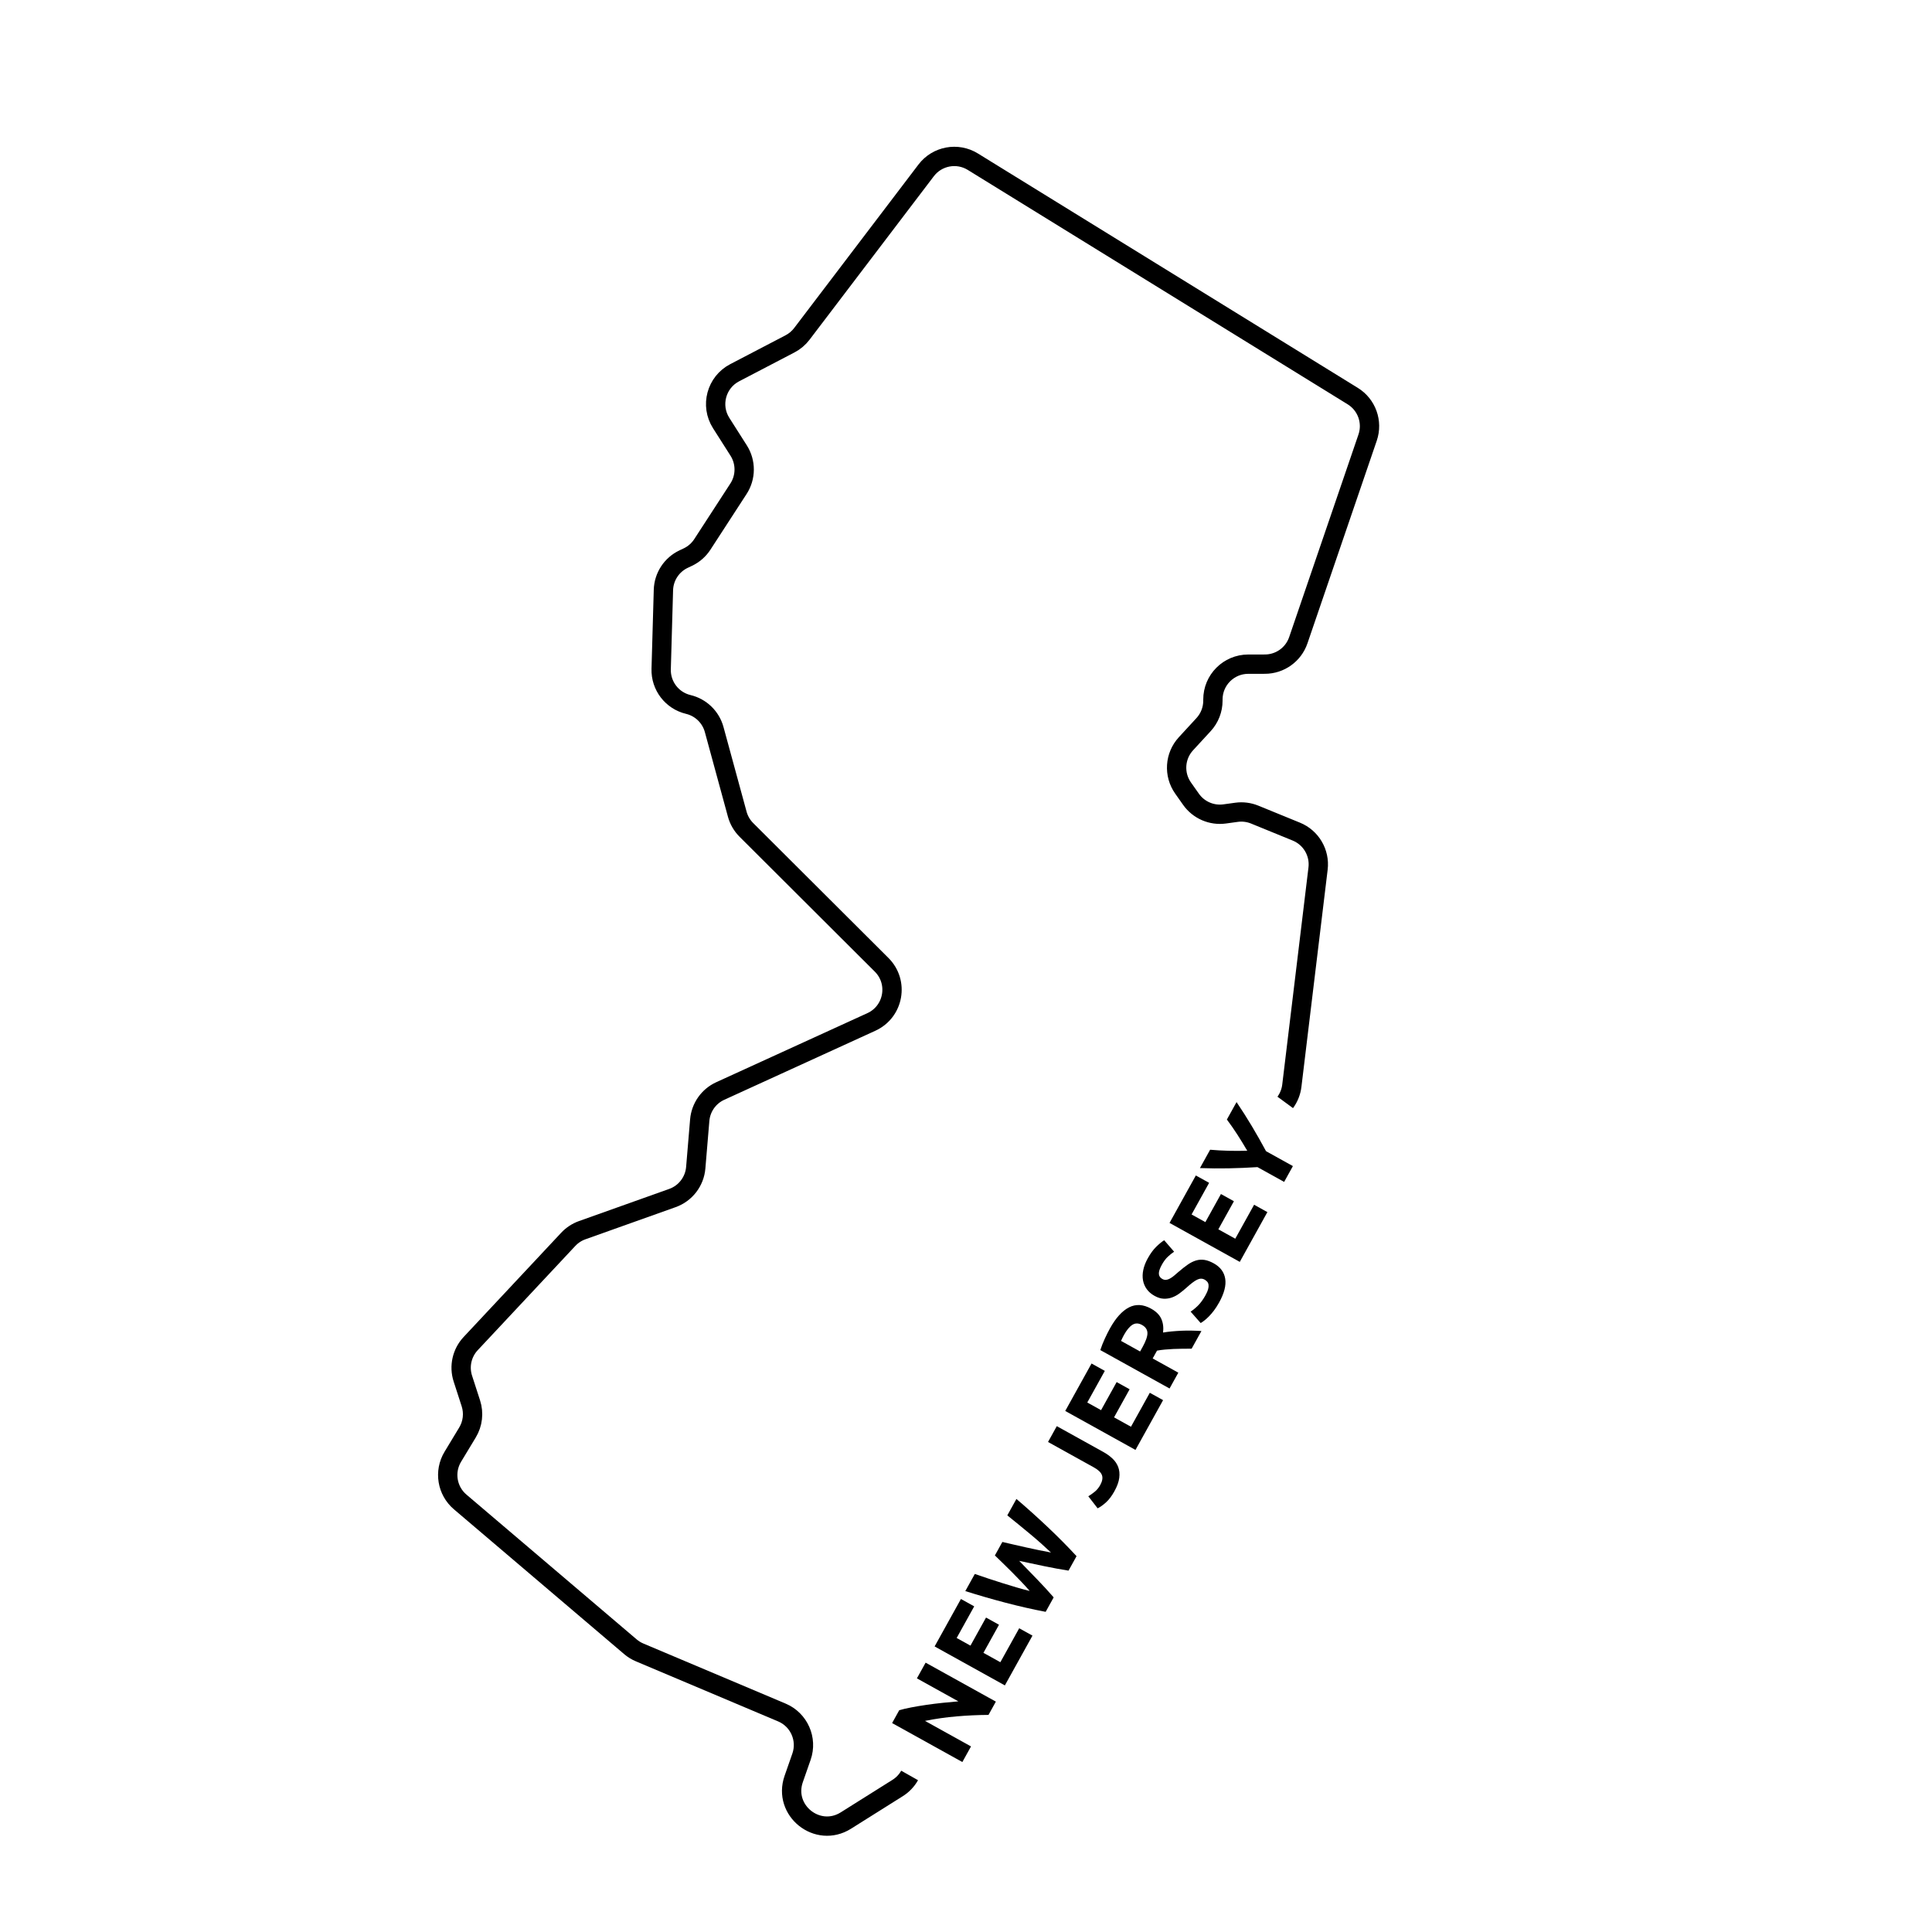 <?xml version="1.0" encoding="UTF-8"?><svg id="Layer_2" xmlns="http://www.w3.org/2000/svg" viewBox="0 0 1000 1000"><defs><style>.cls-1{fill:none;stroke:#000;stroke-miterlimit:10;stroke-width:10px;}</style></defs><path class="cls-1" d="M470.821,918.972c-1.493,2.645-3.622,4.877-6.194,6.493l-26.808,16.849c-14.644,9.204-32.699-5.182-26.998-21.512l4.028-11.536c3.18-9.109-1.263-19.122-10.151-22.876l-73.654-31.107c-1.718-.725-3.314-1.709-4.734-2.917l-88.127-74.964c-6.83-5.81-8.44-15.714-3.803-23.388l7.593-12.566c2.744-4.541,3.38-10.049,1.745-15.096l-4.141-12.78c-2.051-6.331-.502-13.276,4.045-18.135l50.51-53.966c1.993-2.129,4.466-3.751,7.213-4.73l46.688-16.637c6.76-2.409,11.487-8.549,12.086-15.7l2.061-24.6c.552-6.585,4.613-12.361,10.623-15.107l78.217-35.742c11.609-5.305,14.351-20.569,5.313-29.582l-70.002-69.816c-2.26-2.254-3.89-5.06-4.73-8.139l-11.945-43.817c-1.758-6.45-6.897-11.427-13.4-12.979l-0-0c-8.424-2.01-14.283-9.653-14.036-18.31l1.167-40.921c.196-6.884,4.244-13.075,10.472-16.016l2.138-1.01c3.072-1.451,5.679-3.729,7.53-6.578l18.713-28.821c3.899-6.005,3.935-13.732.093-19.773l-9.054-14.236c-5.752-9.043-2.53-21.072,6.973-26.029l28.675-14.959c2.387-1.245,4.47-3.003,6.1-5.146l64.35-84.64c5.697-7.493,16.151-9.438,24.161-4.496l196.637,121.324c7.268,4.484,10.465,13.402,7.701,21.482l-35.875,104.892c-2.528,7.39-9.469,12.359-17.28,12.37l-8.657.012c-10.1.013-18.277,8.212-18.264,18.312l.001.562c.006,4.597-1.72,9.029-4.833,12.411l-9.12,9.906c-5.836,6.339-6.455,15.891-1.487,22.931l4.106,5.818c3.941,5.584,10.666,8.505,17.437,7.572l6.107-.841c3.188-.439,6.435-.029,9.414,1.188l21.564,8.813c7.624,3.116,12.225,10.945,11.237,19.122l-13.579,112.419c-.377,3.119-1.55,6.088-3.408,8.621"/><path d="M511.647,887.629c-5.462.035-10.979.291-16.55.769s-11.012,1.257-16.322,2.336l23.82,13.213-4.481,8.08-36.36-20.168,3.695-6.664c1.795-.514,3.919-1.004,6.374-1.473,2.456-.468,5.04-.898,7.751-1.294,2.712-.393,5.487-.739,8.33-1.039,2.841-.299,5.557-.555,8.143-.766l-21.459-11.903,4.511-8.133,36.36,20.169-3.812,6.873Z"/><path d="M520.116,872.361l-36.361-20.169,13.62-24.556,6.873,3.812-9.08,16.37,7.137,3.958,8.062-14.534,6.716,3.726-8.062,14.534,8.762,4.86,9.75-17.577,6.873,3.812-14.289,25.763Z"/><path d="M518.827,798.115c1.667.377,3.541.812,5.624,1.305,2.082.492,4.245.984,6.488,1.475,2.243.492,4.492.975,6.744,1.447,2.254.475,4.356.887,6.311,1.24-1.529-1.447-3.213-2.989-5.049-4.629-1.836-1.637-3.755-3.288-5.761-4.951-2.004-1.664-4.005-3.313-6.003-4.949-1.996-1.637-3.929-3.203-5.798-4.7l4.716-8.502c5.403,4.607,10.792,9.448,16.164,14.522,5.374,5.074,10.359,10.105,14.957,15.094l-4.153,7.486c-4.036-.641-8.218-1.407-12.548-2.303-4.329-.895-8.658-1.811-12.984-2.751,3.086,3.177,6.163,6.35,9.232,9.517,3.068,3.168,5.941,6.296,8.619,9.384l-4.148,7.481c-6.665-1.261-13.57-2.829-20.719-4.705-7.147-1.874-14.105-3.886-20.874-6.031l4.918-8.867c2.259.794,4.616,1.596,7.071,2.404,2.455.812,4.93,1.609,7.42,2.393,2.493.785,4.92,1.523,7.281,2.213,2.362.688,4.572,1.282,6.629,1.779-1.363-1.581-2.842-3.203-4.437-4.867-1.593-1.661-3.196-3.307-4.81-4.936-1.612-1.627-3.181-3.172-4.701-4.635-1.522-1.462-2.875-2.774-4.061-3.936l3.87-6.979Z"/><path d="M571.131,751.566c1.784.989,3.352,2.122,4.702,3.397s2.337,2.736,2.955,4.383c.619,1.647.798,3.509.54,5.582-.26,2.076-1.107,4.407-2.542,6.995-1.319,2.379-2.744,4.266-4.271,5.659s-2.986,2.437-4.377,3.13l-4.836-6.25c1.158-.685,2.284-1.479,3.38-2.381,1.094-.901,2.02-2.035,2.776-3.398,1.106-1.994,1.412-3.699.917-5.117-.493-1.418-1.896-2.768-4.204-4.048l-23.716-13.154,4.54-8.186,24.136,13.388Z"/><path d="M587.722,750.477l-36.36-20.168,13.619-24.556,6.873,3.812-9.08,16.37,7.137,3.958,8.062-14.534,6.716,3.726-8.062,14.534,8.763,4.859,9.749-17.576,6.874,3.812-14.29,25.762Z"/><path d="M574.484,687.629c3.027-5.456,6.315-9.098,9.868-10.925,3.552-1.825,7.374-1.604,11.466.666,2.555,1.417,4.302,3.152,5.243,5.206.942,2.057,1.256,4.438.942,7.145,1.317-.229,2.785-.422,4.402-.576,1.619-.154,3.284-.271,4.998-.352,1.713-.078,3.464-.102,5.254-.07,1.789.032,3.522.103,5.201.209l-5.076,9.15c-1.559.008-3.141.015-4.746.021-1.604.006-3.182.047-4.735.127-1.554.079-3.04.185-4.462.314s-2.748.313-3.977.549l-2.24,4.041,13.274,7.363-4.54,8.186-35.836-19.878c.64-1.978,1.418-3.958,2.336-5.942.917-1.984,1.793-3.729,2.627-5.233ZM581.725,691.028c-.33.595-.607,1.138-.835,1.629-.226.491-.438.958-.638,1.396l9.865,5.472,1.279-2.309c1.707-3.078,2.546-5.495,2.514-7.252-.032-1.756-.975-3.147-2.83-4.176-1.783-.99-3.424-1.019-4.924-.091-1.499.93-2.977,2.706-4.432,5.33Z"/><path d="M624.025,670.306c.641-1.154,1.073-2.16,1.297-3.02.227-.858.299-1.607.219-2.247-.081-.638-.3-1.171-.658-1.599-.357-.427-.816-.796-1.375-1.106-1.189-.66-2.488-.648-3.896.034-1.408.684-3.322,2.137-5.746,4.36-1.08.957-2.22,1.88-3.422,2.768-1.201.889-2.476,1.577-3.822,2.066-1.345.488-2.769.705-4.271.648-1.501-.055-3.092-.549-4.771-1.48-1.68-.931-3.018-2.084-4.016-3.46-.996-1.378-1.648-2.904-1.951-4.583-.305-1.678-.255-3.479.15-5.405.404-1.925,1.178-3.919,2.324-5.983,1.357-2.447,2.793-4.42,4.309-5.912,1.514-1.493,2.906-2.642,4.176-3.447l5.145,5.941c-1.088.723-2.178,1.594-3.269,2.612s-2.122,2.402-3.092,4.151c-1.087,1.959-1.597,3.518-1.529,4.676s.66,2.047,1.779,2.667c.665.369,1.312.522,1.941.459s1.287-.281,1.975-.654c.688-.372,1.39-.853,2.103-1.44.715-.587,1.481-1.248,2.301-1.983,1.748-1.501,3.35-2.761,4.809-3.782,1.458-1.02,2.899-1.742,4.322-2.165,1.425-.422,2.873-.521,4.352-.297,1.477.225,3.088.821,4.837,1.792,3.394,1.882,5.366,4.531,5.918,7.947.552,3.417-.501,7.521-3.159,12.313-.893,1.608-1.795,3.007-2.704,4.194-.911,1.188-1.782,2.202-2.614,3.044-.833.843-1.605,1.534-2.318,2.076-.713.543-1.345.981-1.896,1.315l-5.225-5.917c1.195-.755,2.471-1.796,3.826-3.126,1.354-1.33,2.672-3.149,3.953-5.458Z"/><path d="M641.707,653.149l-36.361-20.169,13.62-24.556,6.873,3.812-9.079,16.37,7.136,3.958,8.062-14.534,6.716,3.726-8.062,14.534,8.762,4.86,9.75-17.577,6.873,3.812-14.289,25.763Z"/><path d="M645.572,595.615c-1.66-2.845-3.36-5.618-5.099-8.323-1.738-2.704-3.554-5.314-5.443-7.829l5.006-9.024c2.812,4.167,5.462,8.336,7.952,12.507,2.488,4.171,4.928,8.475,7.316,12.909l13.904,7.712-4.541,8.186-13.799-7.654c-5.027.323-9.991.53-14.893.625-4.9.095-9.862.053-14.887-.127l5.268-9.497c3.132.276,6.296.454,9.488.536,3.193.081,6.438.074,9.727-.02Z"/></svg>